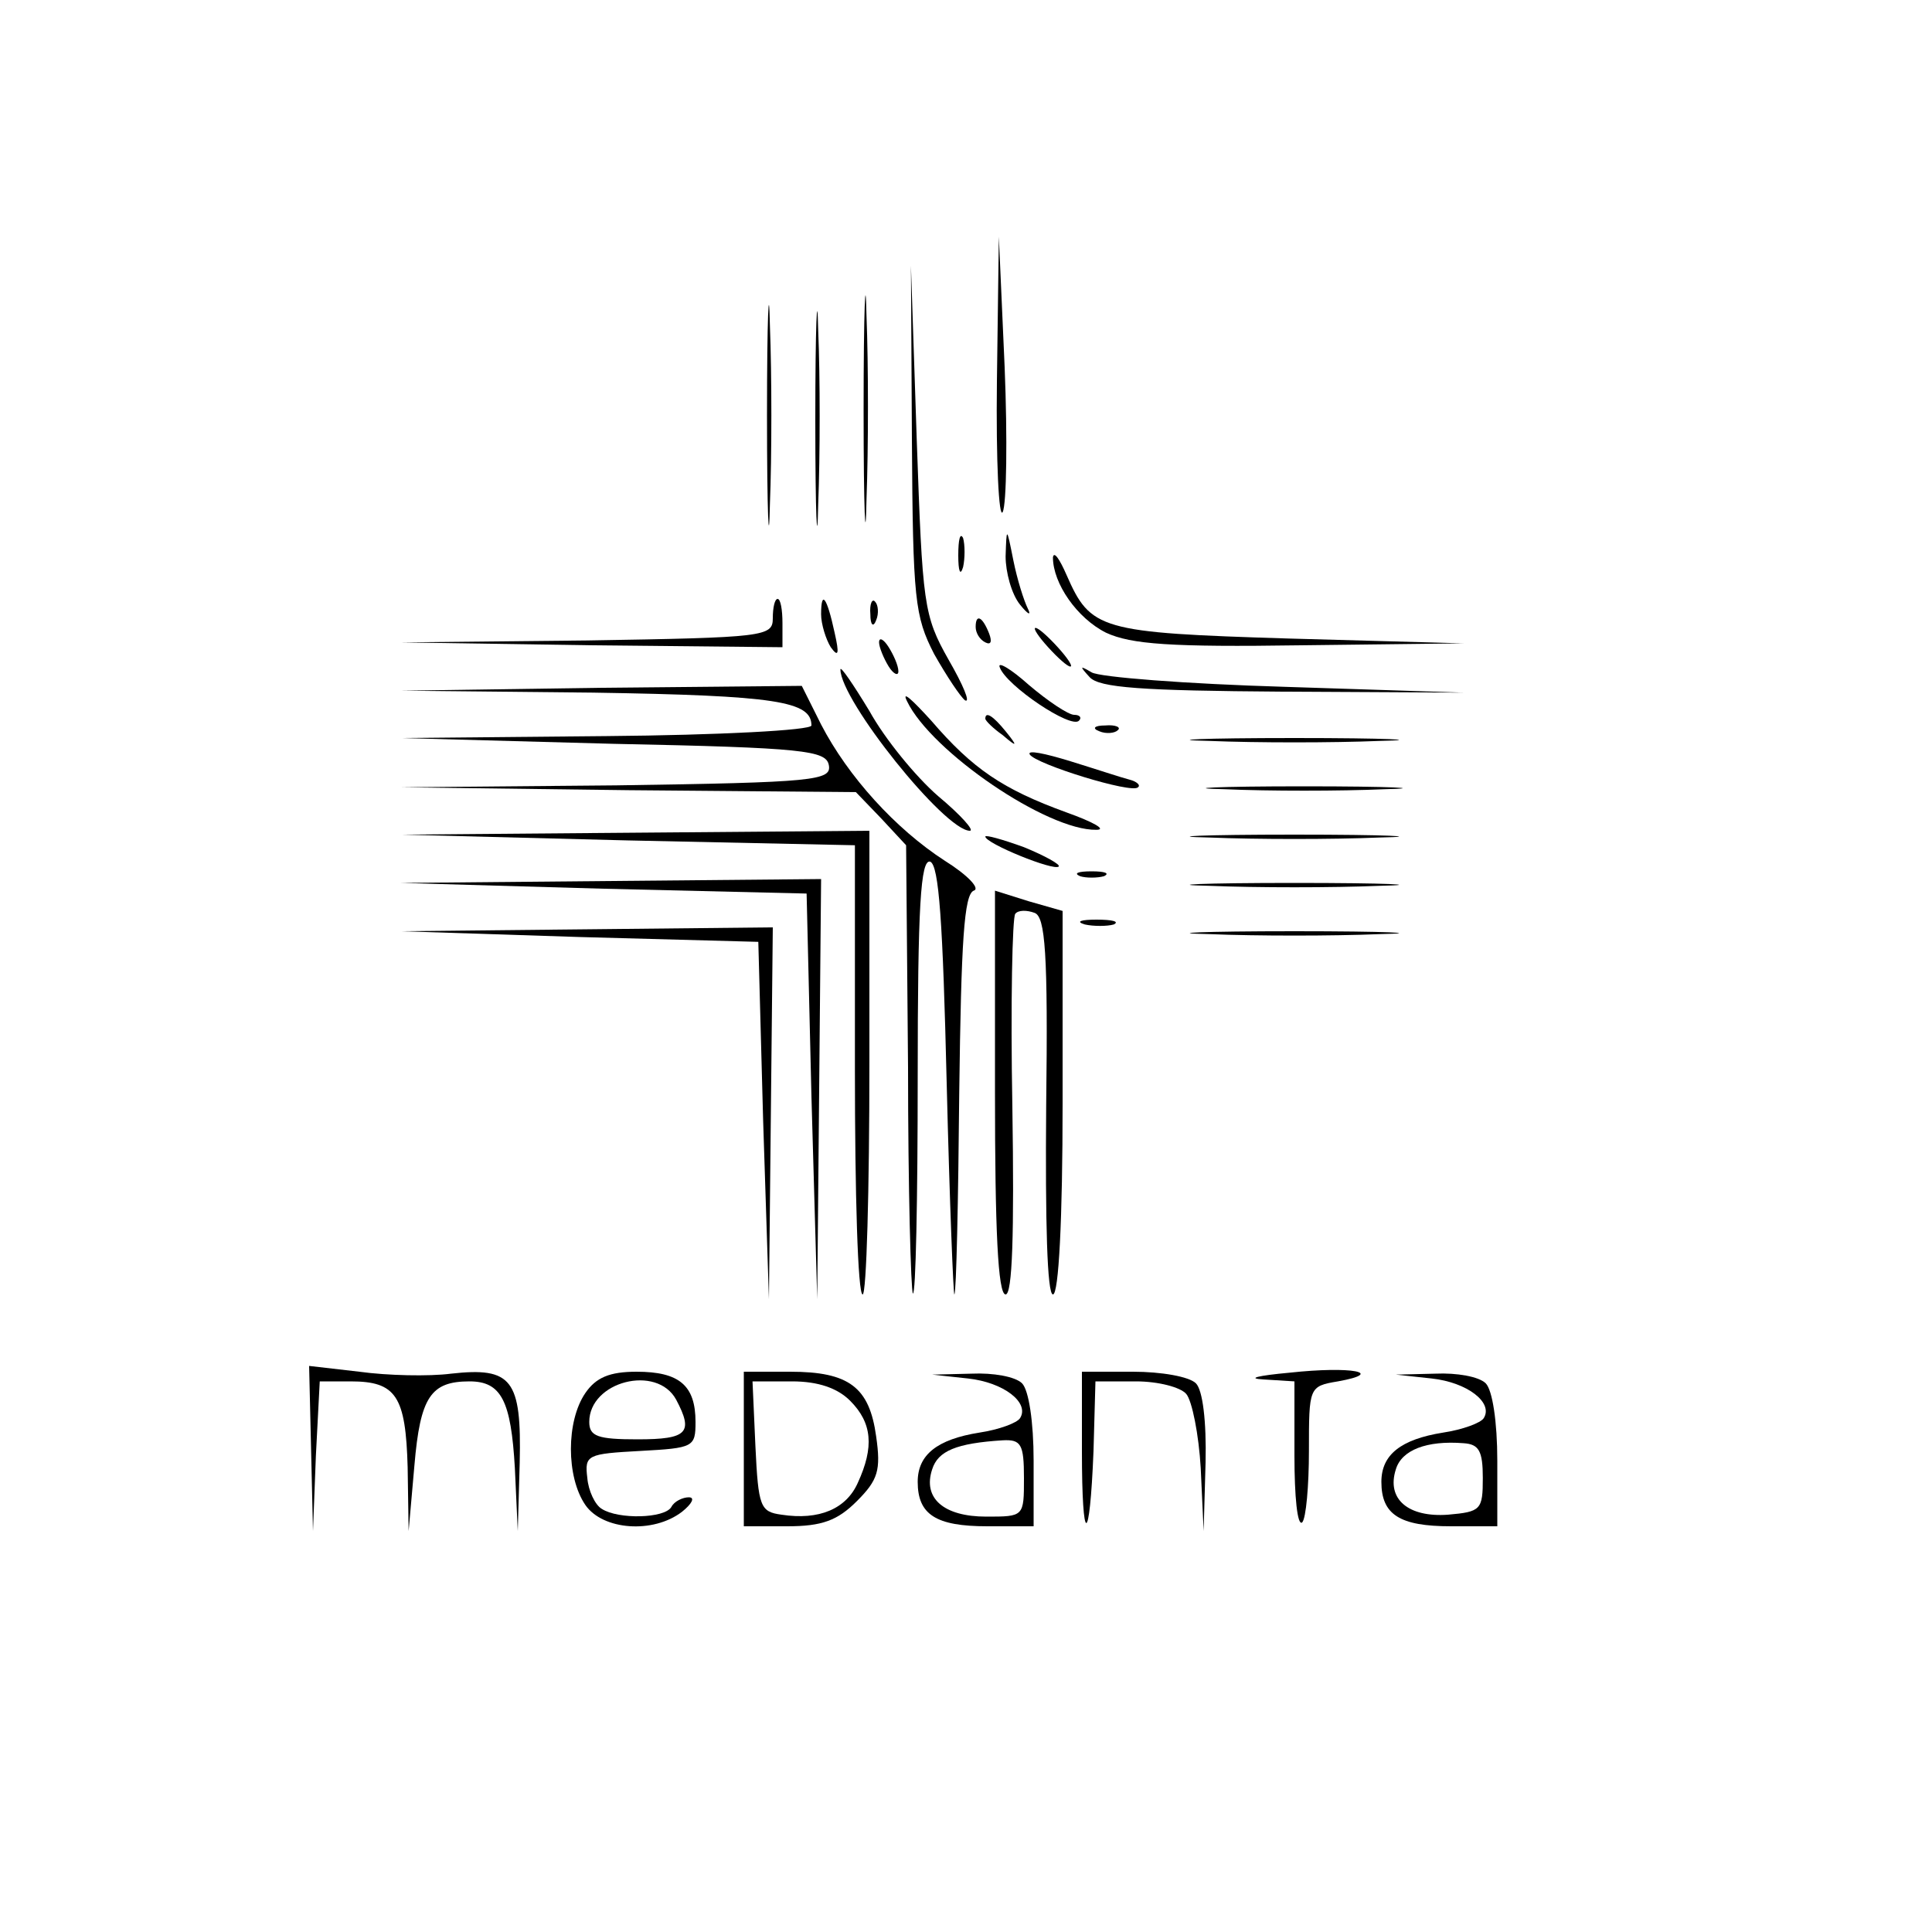 <?xml version="1.0" standalone="no"?>
<!DOCTYPE svg PUBLIC "-//W3C//DTD SVG 20010904//EN"
 "http://www.w3.org/TR/2001/REC-SVG-20010904/DTD/svg10.dtd">
<svg version="1.0" xmlns="http://www.w3.org/2000/svg"
 width="200pt" height="200pt" viewBox="0 0 200 200"
 preserveAspectRatio="xMidYMid meet">

<g transform="translate(0,200) scale(0.1,-0.1)"
fill="#000000" stroke="none">
<path d="M894 1575 c0 -104 2 -146 3 -92 2 54 2 139 0 190 -1 51 -3 7 -3 -98z"/>
<path d="M794 1570 c0 -102 2 -143 3 -92 2 50 2 134 0 185 -1 50 -3 9 -3 -93z"/>
<path d="M1032 1605 c-1 -82 2 -143 6 -135 4 8 5 76 2 150 l-6 135 -2 -150z"/>
<path d="M844 1565 c0 -99 2 -138 3 -87 2 51 2 132 0 180 -1 48 -3 6 -3 -93z"/>
<path d="M944 1545 c1 -166 3 -183 23 -222 13 -23 27 -44 32 -48 6 -3 -2 16
-17 42 -26 46 -27 57 -33 228 l-6 180 1 -180z"/>
<path d="M992 1425 c0 -16 2 -22 5 -12 2 9 2 23 0 30 -3 6 -5 -1 -5 -18z"/>
<path d="M1041 1424 c0 -16 6 -39 15 -50 8 -10 12 -12 8 -4 -4 8 -11 30 -15
50 -7 35 -7 35 -8 4z"/>
<path d="M1090 1423 c0 -27 25 -63 55 -78 26 -12 67 -15 202 -13 l168 2 -181
5 c-196 6 -205 9 -230 66 -7 16 -13 25 -14 18z"/>
<path d="M800 1360 c0 -19 -8 -20 -192 -23 l-193 -2 198 -3 197 -2 0 25 c0 14
-2 25 -5 25 -3 0 -5 -9 -5 -20z"/>
<path d="M850 1364 c0 -10 5 -26 10 -34 8 -11 9 -7 4 15 -8 37 -14 45 -14 19z"/>
<path d="M901 1364 c0 -11 3 -14 6 -6 3 7 2 16 -1 19 -3 4 -6 -2 -5 -13z"/>
<path d="M1010 1351 c0 -6 4 -13 10 -16 6 -3 7 1 4 9 -7 18 -14 21 -14 7z"/>
<path d="M1085 1330 c10 -11 20 -20 23 -20 3 0 -3 9 -13 20 -10 11 -20 20 -23
20 -3 0 3 -9 13 -20z"/>
<path d="M910 1335 c0 -5 5 -17 10 -25 5 -8 10 -10 10 -5 0 6 -5 17 -10 25 -5
8 -10 11 -10 5z"/>
<path d="M1035 1309 c7 -19 74 -64 82 -55 3 3 1 6 -5 6 -6 0 -27 14 -47 31
-19 17 -33 25 -30 18z"/>
<path d="M870 1307 c0 -32 108 -167 134 -167 5 0 -9 16 -33 36 -23 20 -55 59
-71 88 -17 28 -30 47 -30 43z"/>
<path d="M1128 1299 c10 -11 54 -14 200 -15 l187 -1 -185 6 c-102 3 -192 10
-200 15 -12 7 -13 7 -2 -5z"/>
<path d="M614 1283 c190 -3 226 -9 226 -34 0 -5 -96 -10 -212 -11 l-213 -2
220 -6 c198 -4 220 -7 223 -22 3 -16 -14 -18 -220 -21 l-223 -2 236 -3 235 -2
26 -27 26 -28 2 -230 c0 -126 3 -231 5 -234 3 -2 5 98 5 223 0 178 3 227 13
224 9 -4 13 -62 17 -229 3 -123 7 -222 8 -219 2 3 4 97 5 209 2 157 5 205 15
209 7 2 -6 16 -30 31 -51 33 -100 87 -128 141 l-20 40 -208 -2 -207 -3 199 -2z"/>
<path d="M939 1274 c25 -52 145 -134 196 -133 11 0 -3 8 -31 18 -66 24 -97 45
-140 95 -20 22 -31 32 -25 20z"/>
<path d="M1020 1256 c0 -2 8 -10 18 -17 15 -13 16 -12 3 4 -13 16 -21 21 -21
13z"/>
<path d="M1138 1243 c7 -3 16 -2 19 1 4 3 -2 6 -13 5 -11 0 -14 -3 -6 -6z"/>
<path d="M1252 1233 c49 -2 127 -2 176 0 48 1 8 3 -88 3 -96 0 -136 -2 -88 -3z"/>
<path d="M1066 1219 c6 -10 106 -41 112 -34 3 2 -1 6 -9 8 -8 2 -35 11 -61 19
-26 8 -45 12 -42 7z"/>
<path d="M1268 1183 c45 -2 119 -2 165 0 45 1 8 3 -83 3 -91 0 -128 -2 -82 -3z"/>
<path d="M650 1130 l235 -5 0 -233 c0 -127 3 -232 8 -232 4 0 7 108 7 240 l0
240 -242 -2 -243 -2 235 -6z"/>
<path d="M1020 1134 c0 -7 71 -36 76 -31 2 2 -14 11 -36 20 -22 8 -40 13 -40
11z"/>
<path d="M1252 1133 c49 -2 127 -2 176 0 48 1 8 3 -88 3 -96 0 -136 -2 -88 -3z"/>
<path d="M1118 1093 c6 -2 18 -2 25 0 6 3 1 5 -13 5 -14 0 -19 -2 -12 -5z"/>
<path d="M625 1080 l210 -5 5 -210 6 -210 2 218 2 217 -217 -2 -218 -2 210 -6z"/>
<path d="M1252 1083 c49 -2 127 -2 176 0 48 1 8 3 -88 3 -96 0 -136 -2 -88 -3z"/>
<path d="M1030 869 c0 -141 3 -209 11 -209 7 0 9 62 7 194 -2 107 0 197 3 200
3 4 12 4 20 1 11 -4 14 -41 12 -200 -1 -120 1 -195 7 -195 6 0 10 78 10 198
l0 199 -35 10 -35 11 0 -209z"/>
<path d="M1123 1043 c9 -2 23 -2 30 0 6 3 -1 5 -18 5 -16 0 -22 -2 -12 -5z"/>
<path d="M600 1030 l185 -5 5 -185 6 -185 2 193 2 192 -192 -2 -193 -2 185 -6z"/>
<path d="M1252 1033 c49 -2 127 -2 176 0 48 1 8 3 -88 3 -96 0 -136 -2 -88 -3z"/>
<path d="M322 501 l2 -86 3 78 4 77 32 0 c47 0 57 -15 59 -89 l1 -66 6 68 c6
71 17 87 57 87 33 0 43 -20 47 -90 l3 -65 2 71 c2 86 -8 99 -71 92 -23 -3 -66
-2 -95 2 l-52 6 2 -85z"/>
<path d="M1335 579 c-33 -3 -45 -6 -27 -7 l32 -2 0 -77 c0 -42 3 -73 8 -69 4
4 7 38 7 74 0 66 0 67 30 72 50 9 14 16 -50 9z"/>
<path d="M606 558 c-20 -29 -20 -87 0 -116 18 -26 70 -30 100 -7 10 8 14 15 7
15 -6 0 -15 -4 -18 -10 -7 -12 -55 -13 -72 -2 -7 4 -14 19 -15 32 -3 24 0 25
55 28 55 3 57 4 57 30 0 38 -17 52 -61 52 -28 0 -42 -6 -53 -22z m94 -7 c18
-34 12 -41 -40 -41 -41 0 -50 3 -50 18 0 42 70 60 90 23z"/>
<path d="M770 500 l0 -80 45 0 c36 0 52 6 72 26 22 22 25 32 20 67 -7 51 -28
67 -89 67 l-48 0 0 -80z m110 50 c23 -23 25 -48 8 -85 -12 -27 -40 -39 -79
-33 -22 3 -24 8 -27 71 l-3 67 41 0 c27 0 47 -7 60 -20z"/>
<path d="M1002 573 c37 -4 64 -25 54 -41 -3 -5 -22 -12 -42 -15 -44 -7 -64
-23 -64 -51 0 -34 19 -46 72 -46 l48 0 0 68 c0 40 -5 73 -12 80 -7 7 -30 11
-52 10 l-41 -1 37 -4z m58 -103 c0 -40 0 -40 -39 -40 -44 0 -66 19 -56 49 6
19 25 27 73 30 19 1 22 -4 22 -39z"/>
<path d="M1120 498 c0 -99 8 -100 12 0 l2 72 42 0 c23 0 46 -6 52 -13 6 -7 13
-42 15 -77 l3 -65 2 71 c1 43 -3 75 -10 82 -7 7 -36 12 -65 12 l-53 0 0 -82z"/>
<path d="M1482 573 c37 -4 64 -25 54 -41 -3 -5 -22 -12 -42 -15 -44 -7 -64
-23 -64 -51 0 -34 19 -46 72 -46 l48 0 0 68 c0 40 -5 73 -12 80 -7 7 -30 11
-52 10 l-41 -1 37 -4z m53 -103 c0 -33 -2 -35 -36 -38 -41 -3 -64 16 -54 47 6
20 32 30 70 27 16 -1 20 -8 20 -36z"/>
</g>
</svg>
